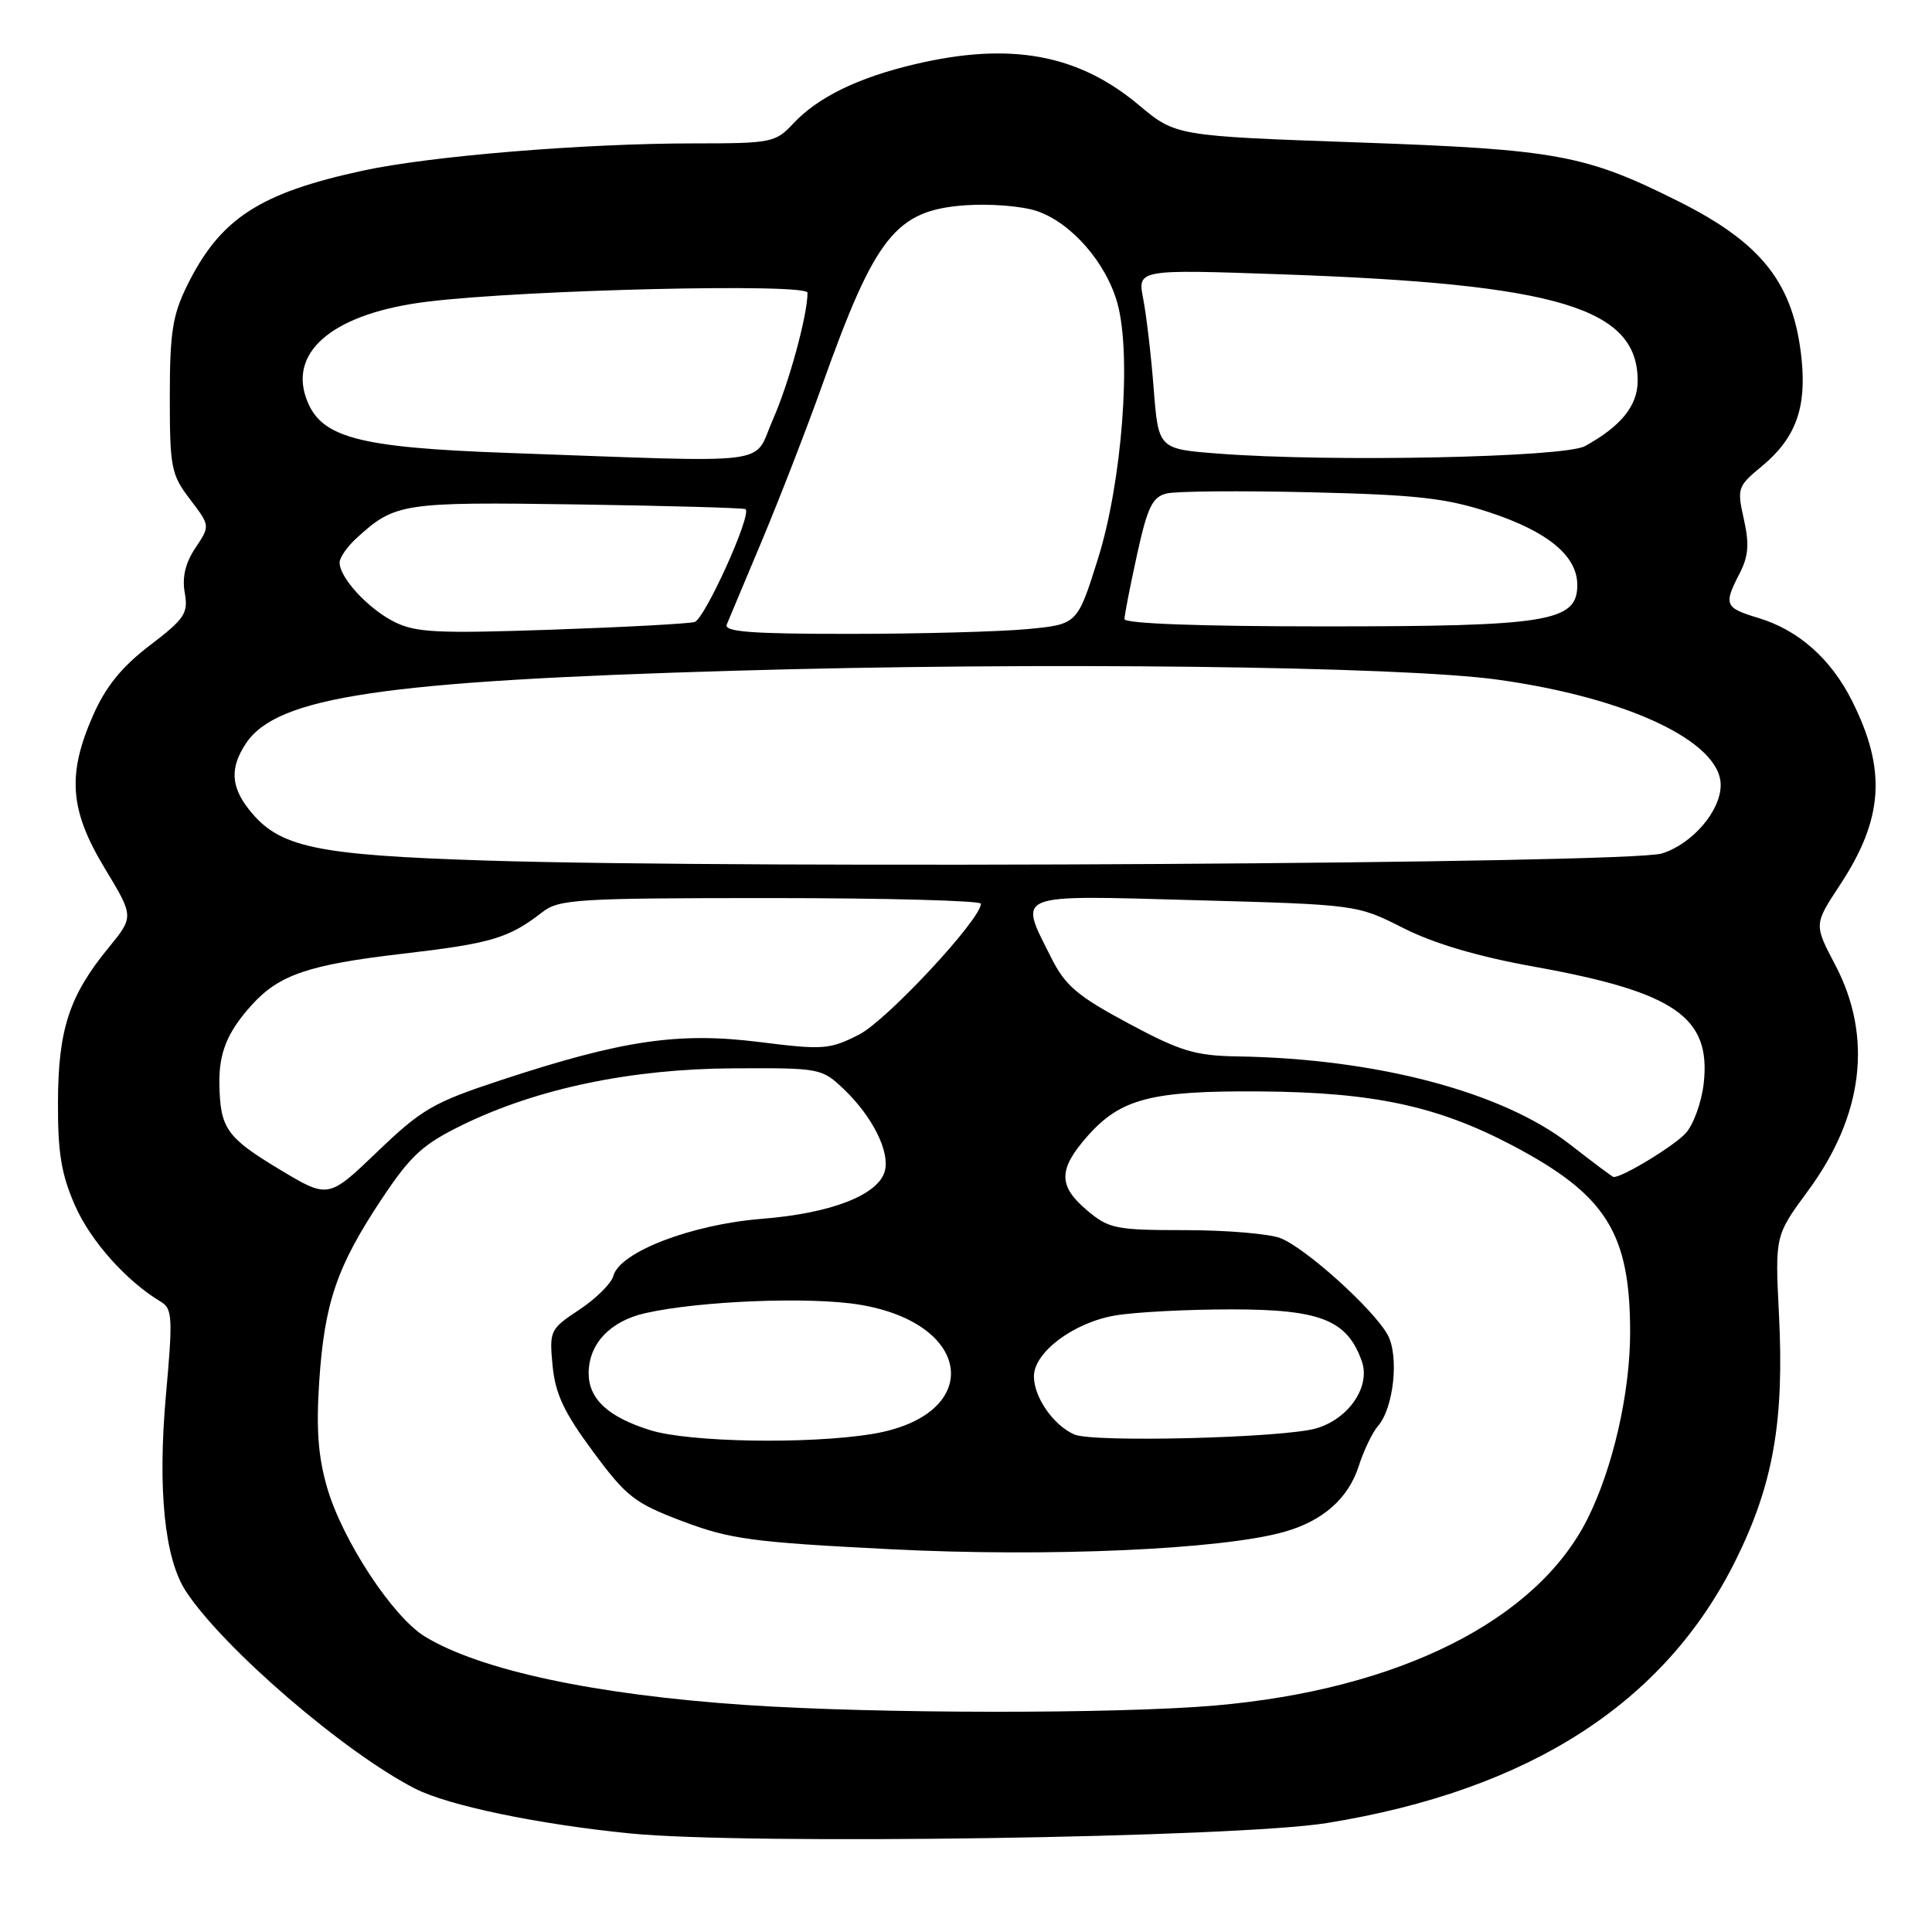 <?xml version="1.0" encoding="UTF-8" standalone="no"?>
<!DOCTYPE svg PUBLIC "-//W3C//DTD SVG 1.1//EN" "http://www.w3.org/Graphics/SVG/1.1/DTD/svg11.dtd" >
<svg xmlns="http://www.w3.org/2000/svg" xmlns:xlink="http://www.w3.org/1999/xlink" version="1.1" viewBox="0 0 256 256">
 <g >
 <path fill="currentColor"
d=" M 175.83 241.56 C 202.66 237.22 220.63 225.65 230.00 206.71 C 234.97 196.68 236.44 188.29 235.72 174.12 C 235.20 163.73 235.20 163.73 239.57 157.79 C 246.93 147.80 248.18 137.38 243.18 127.86 C 240.36 122.50 240.36 122.50 243.76 117.33 C 249.57 108.53 250.01 102.05 245.41 92.88 C 242.62 87.30 238.28 83.46 232.95 81.87 C 228.54 80.54 228.36 80.13 230.51 75.98 C 231.68 73.71 231.81 72.10 231.07 68.80 C 230.15 64.70 230.24 64.43 233.42 61.81 C 237.90 58.11 239.39 54.11 238.72 47.59 C 237.69 37.59 233.51 32.23 222.41 26.68 C 210.09 20.51 206.26 19.80 180.15 18.88 C 155.80 18.02 155.80 18.02 150.89 13.91 C 142.83 7.16 133.86 5.53 121.22 8.51 C 113.68 10.29 108.35 12.89 105.08 16.40 C 102.76 18.89 102.18 19.00 91.97 19.00 C 77.38 19.00 57.04 20.67 48.09 22.61 C 34.35 25.58 29.17 28.97 24.79 37.84 C 22.86 41.77 22.50 44.09 22.50 52.57 C 22.50 61.96 22.68 62.89 25.18 66.16 C 27.85 69.67 27.85 69.67 25.90 72.59 C 24.57 74.57 24.11 76.48 24.48 78.54 C 24.96 81.27 24.49 81.98 19.85 85.52 C 16.15 88.34 14.03 90.95 12.35 94.75 C 8.87 102.62 9.22 107.35 13.88 115.05 C 17.75 121.46 17.75 121.46 14.40 125.56 C 9.18 131.92 7.72 136.38 7.68 146.00 C 7.65 152.74 8.12 155.59 9.94 159.74 C 12.01 164.45 16.75 169.76 21.33 172.50 C 22.84 173.40 22.91 174.63 21.99 184.82 C 20.87 197.35 21.80 206.52 24.63 210.85 C 29.58 218.39 45.65 232.23 55.02 237.01 C 59.42 239.25 71.25 241.72 83.50 242.94 C 98.93 244.48 163.81 243.51 175.83 241.56 Z  M 98.81 225.92 C 78.85 224.57 63.65 221.32 56.30 216.85 C 52.05 214.26 45.38 204.11 43.36 197.16 C 42.15 193.02 41.88 189.35 42.30 183.03 C 43.00 172.61 44.64 167.82 50.54 158.93 C 54.44 153.07 56.01 151.63 61.30 149.05 C 71.21 144.22 83.64 141.63 97.18 141.56 C 108.72 141.50 108.90 141.54 111.87 144.38 C 115.60 147.95 117.92 152.59 117.25 155.15 C 116.42 158.33 110.17 160.77 100.96 161.50 C 91.63 162.24 82.10 165.90 81.27 169.07 C 81.01 170.06 78.99 172.06 76.78 173.53 C 72.87 176.12 72.78 176.31 73.22 180.96 C 73.58 184.70 74.74 187.16 78.57 192.33 C 83.02 198.35 84.08 199.17 90.48 201.59 C 96.74 203.95 99.73 204.36 118.00 205.28 C 138.84 206.34 161.80 205.33 170.13 202.99 C 175.29 201.54 178.67 198.56 180.05 194.23 C 180.71 192.18 181.85 189.81 182.58 188.97 C 184.69 186.55 185.41 179.64 183.86 176.85 C 181.94 173.41 172.93 165.30 169.64 164.05 C 168.11 163.47 162.43 163.00 157.01 163.00 C 147.86 163.00 146.93 162.81 144.08 160.41 C 140.21 157.16 140.20 154.98 144.05 150.60 C 148.47 145.57 152.52 144.51 167.00 144.62 C 181.95 144.73 190.43 146.54 200.33 151.74 C 212.82 158.31 216.00 163.34 216.00 176.55 C 216.00 184.57 213.71 194.57 210.34 201.28 C 203.57 214.75 185.32 223.88 161.00 225.99 C 147.87 227.12 116.08 227.09 98.81 225.92 Z  M 86.17 189.51 C 80.59 187.77 78.00 185.38 78.00 181.96 C 78.00 178.07 80.85 175.05 85.50 174.00 C 92.70 172.37 107.34 171.79 113.92 172.88 C 129.18 175.41 130.31 187.63 115.50 190.02 C 107.03 191.39 91.30 191.11 86.17 189.51 Z  M 142.36 190.08 C 139.59 188.87 137.00 185.15 137.00 182.37 C 137.00 179.19 142.25 175.25 147.75 174.31 C 150.36 173.86 157.30 173.50 163.18 173.50 C 174.97 173.50 178.50 174.90 180.44 180.35 C 181.64 183.70 178.75 187.98 174.43 189.26 C 170.15 190.53 144.87 191.17 142.36 190.08 Z  M 37.02 154.94 C 30.03 150.73 29.18 149.53 29.07 143.68 C 28.99 139.51 30.12 136.74 33.37 133.15 C 36.99 129.16 40.90 127.83 53.22 126.39 C 65.11 125.01 67.41 124.33 71.88 120.85 C 74.08 119.15 76.54 119.00 102.13 119.00 C 117.46 119.00 129.99 119.34 129.98 119.75 C 129.94 121.86 117.49 135.22 113.83 137.09 C 109.93 139.07 109.11 139.14 100.59 138.07 C 89.91 136.73 82.44 137.83 66.42 143.11 C 57.42 146.07 55.90 146.95 50.00 152.61 C 43.50 158.84 43.50 158.84 37.02 154.94 Z  M 208.00 151.62 C 199.09 144.68 182.43 140.28 164.00 139.98 C 158.36 139.89 156.44 139.31 149.50 135.59 C 142.75 131.97 141.16 130.62 139.29 126.90 C 134.95 118.25 134.07 118.61 158.40 119.28 C 179.81 119.87 179.81 119.87 185.96 122.98 C 190.03 125.04 195.87 126.76 203.28 128.09 C 221.92 131.45 226.74 134.76 225.75 143.56 C 225.47 146.05 224.40 149.01 223.37 150.15 C 221.82 151.86 214.80 156.12 213.79 155.95 C 213.63 155.93 211.03 153.98 208.00 151.62 Z  M 64.50 114.03 C 41.68 113.30 36.94 112.29 32.98 107.25 C 30.59 104.22 30.47 101.73 32.56 98.55 C 36.64 92.32 50.64 90.23 97.50 88.87 C 137.40 87.70 185.63 88.27 198.46 90.06 C 215.68 92.45 228.00 98.28 228.00 104.02 C 228.00 107.46 224.25 111.82 220.21 113.09 C 215.93 114.44 99.45 115.14 64.50 114.03 Z  M 52.21 82.38 C 48.74 80.62 45.00 76.55 45.00 74.54 C 45.00 73.88 46.01 72.43 47.25 71.30 C 52.36 66.64 53.29 66.50 76.50 66.84 C 88.60 67.02 98.63 67.30 98.80 67.47 C 99.61 68.27 93.37 82.06 92.03 82.42 C 91.19 82.65 82.62 83.11 73.00 83.44 C 57.85 83.96 55.06 83.82 52.21 82.38 Z  M 96.30 82.75 C 96.58 82.06 98.70 77.01 101.01 71.52 C 103.31 66.02 106.89 56.80 108.95 51.02 C 116.00 31.25 118.70 27.87 127.91 27.20 C 131.14 26.97 135.39 27.30 137.34 27.95 C 141.92 29.46 146.60 34.82 148.08 40.24 C 149.96 47.16 148.67 63.96 145.46 74.12 C 142.75 82.73 142.75 82.73 136.12 83.36 C 132.48 83.70 121.91 83.99 112.64 83.99 C 99.55 84.00 95.90 83.72 96.30 82.75 Z  M 149.00 82.03 C 149.00 81.49 149.75 77.66 150.66 73.51 C 152.04 67.21 152.69 65.86 154.57 65.39 C 155.81 65.08 164.40 65.01 173.66 65.23 C 187.74 65.56 191.62 66.00 197.37 67.89 C 205.10 70.44 209.00 73.66 209.00 77.51 C 209.00 82.38 205.21 83.00 175.53 83.00 C 159.03 83.00 149.00 82.63 149.00 82.03 Z  M 67.47 60.02 C 47.19 59.30 42.37 57.98 40.54 52.68 C 38.35 46.33 44.55 41.44 56.66 39.97 C 69.70 38.38 107.00 37.51 107.00 38.79 C 107.00 41.77 104.53 50.82 102.40 55.62 C 99.69 61.77 103.37 61.30 67.47 60.02 Z  M 161.50 60.11 C 153.50 59.50 153.50 59.50 152.87 51.50 C 152.53 47.10 151.90 41.74 151.48 39.59 C 150.72 35.68 150.72 35.68 170.11 36.36 C 206.50 37.65 217.00 40.81 217.00 50.46 C 217.00 53.76 214.78 56.50 210.00 59.12 C 207.26 60.61 176.38 61.25 161.50 60.11 Z "/>
</g>
</svg>